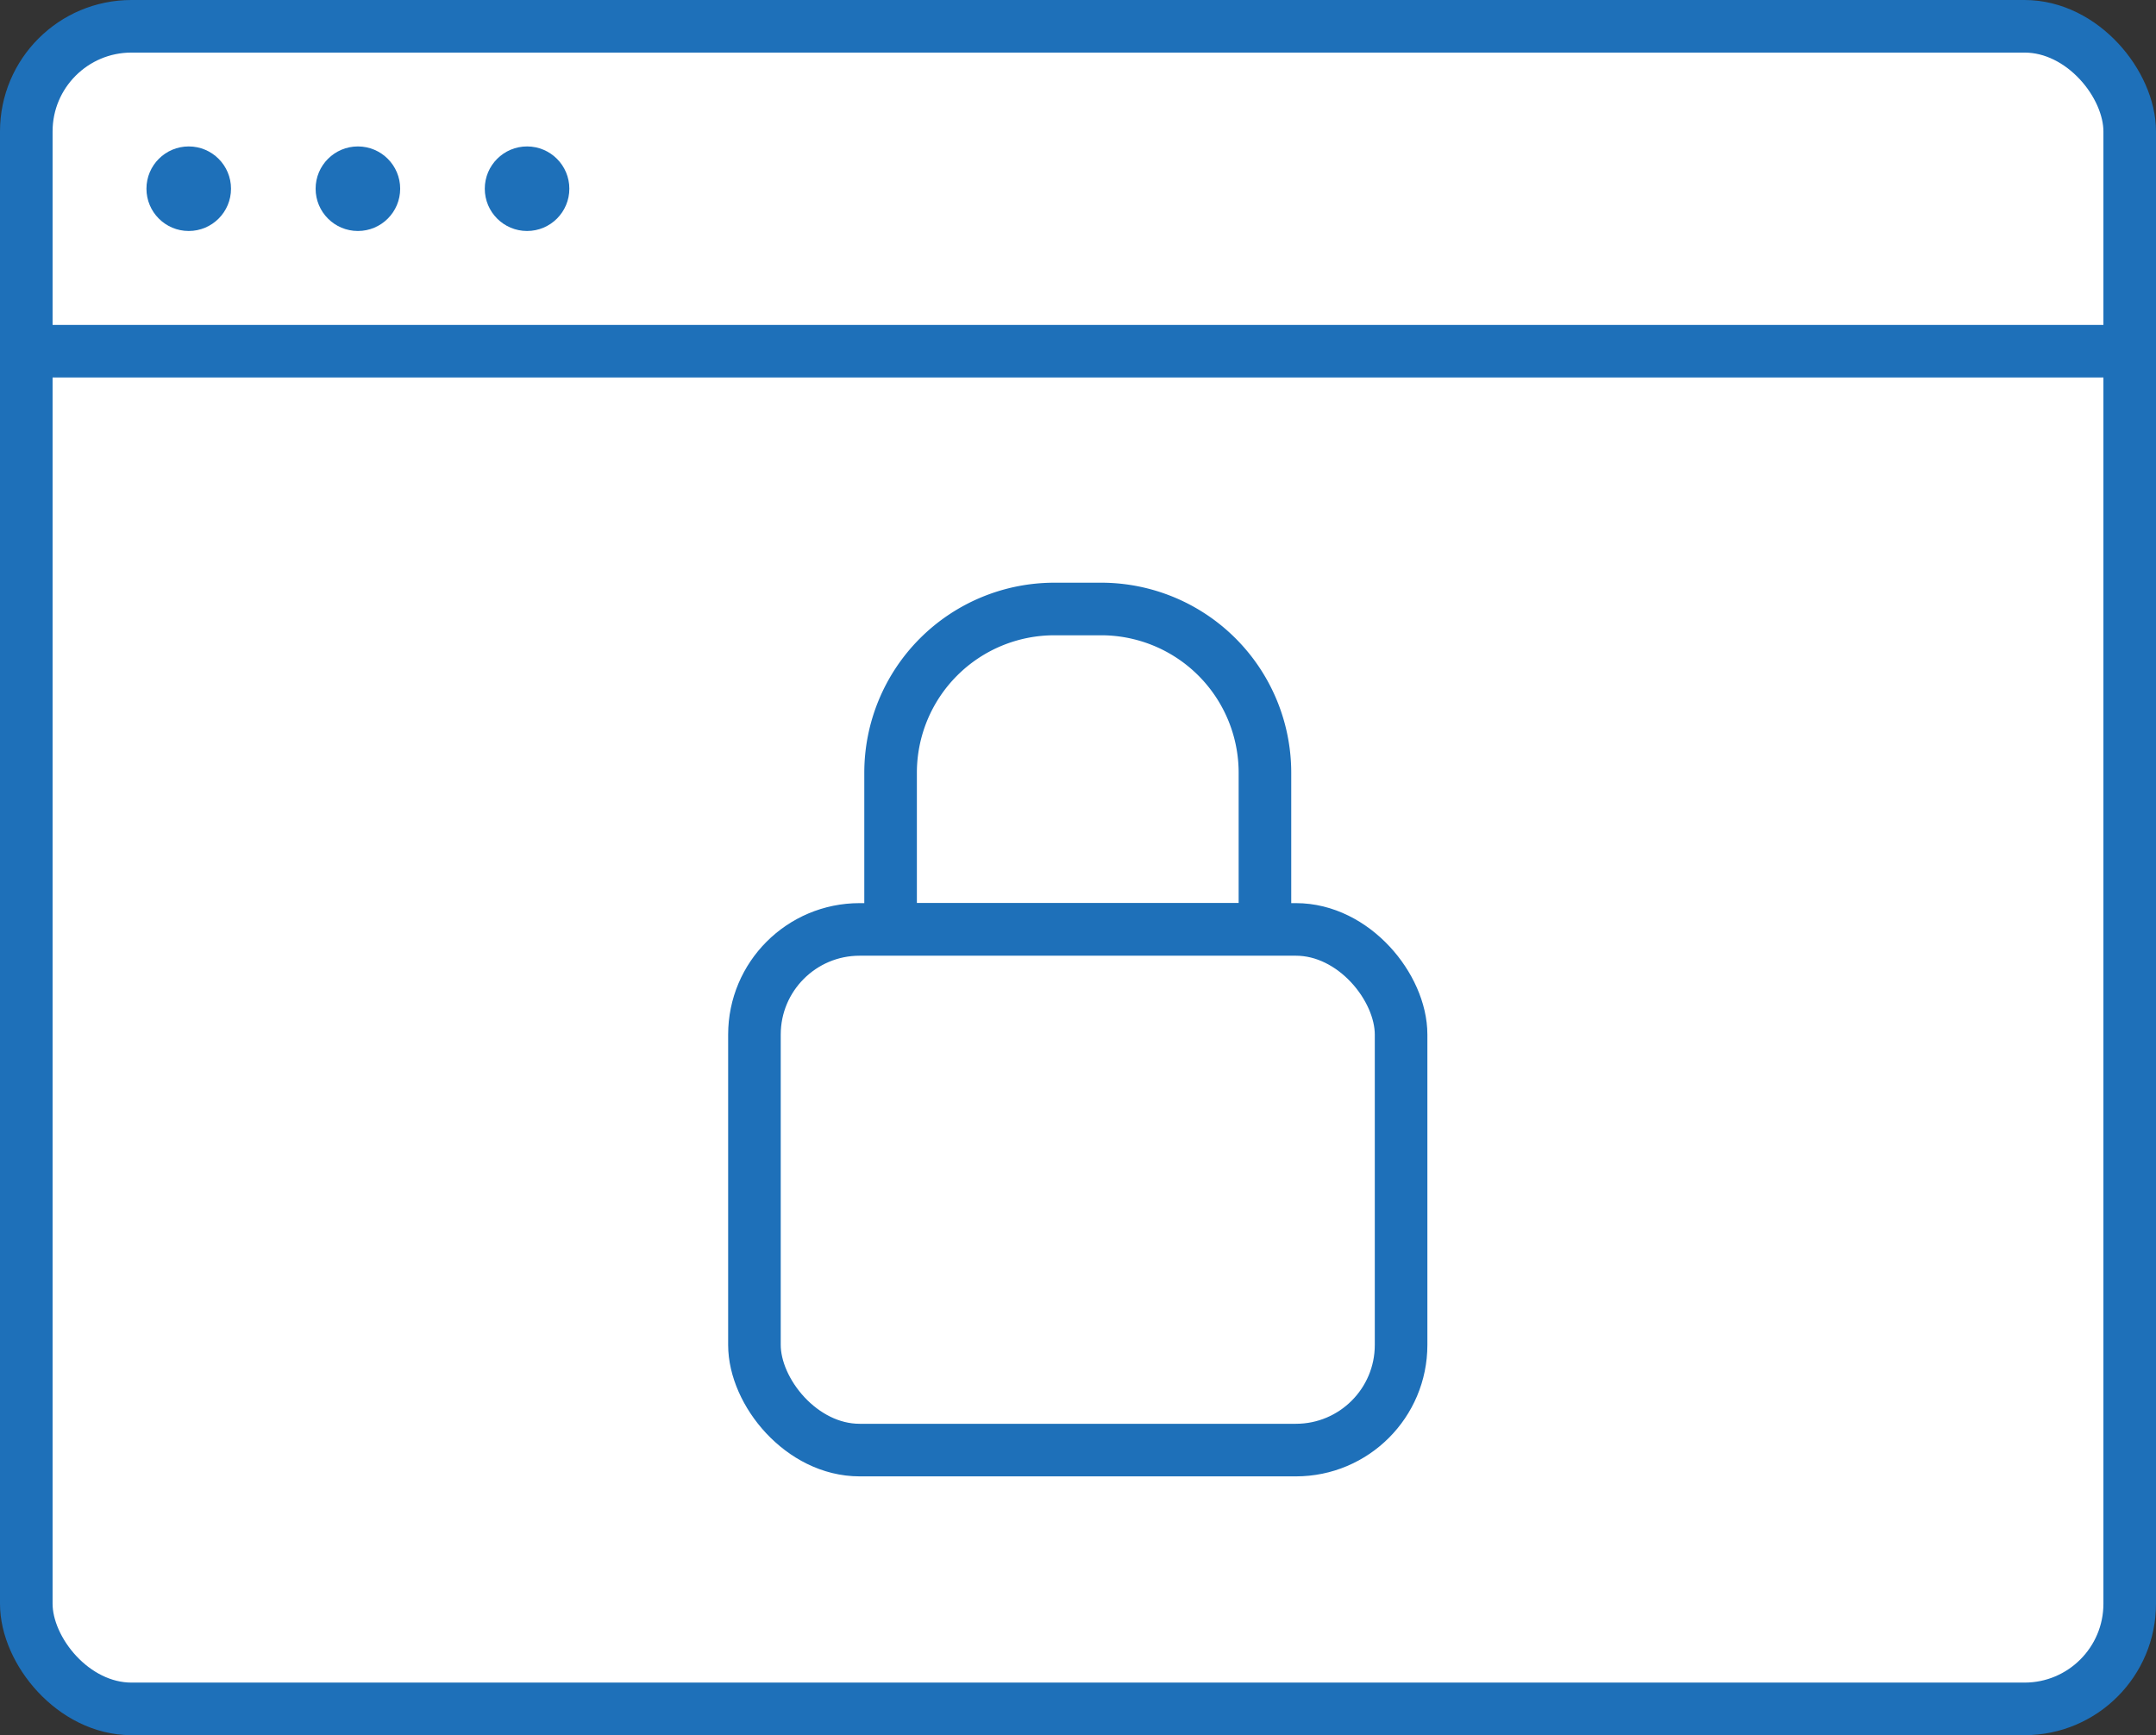 <svg xmlns="http://www.w3.org/2000/svg" width="41" height="33" viewBox="0 0 41 33">
  <rect x="0" y="0" width="41" height="33" fill="#333333" stroke="none"/>
  <g id="Password_Encryption_Utility" data-name="Password Encryption Utility" transform="translate(-34 -37.5)">
    <g id="Group_2808" data-name="Group 2808" transform="translate(34.5 38)">
      <g id="Group_2805" data-name="Group 2805">
        <g id="Group_2804" data-name="Group 2804">
          <g id="Group_2803" data-name="Group 2803">
            <g id="Group_2801" data-name="Group 2801">
              <rect id="Rectangle_627" data-name="Rectangle 627" width="40" height="32" rx="2" fill="#fff" stroke="#1e70b9" stroke-linecap="round" stroke-linejoin="round" stroke-width="1"/>
            </g>
            <g id="Group_2802" data-name="Group 2802" transform="translate(2.285 2.285)">
              <circle id="Ellipse_239" data-name="Ellipse 239" cx="0.804" cy="0.804" r="0.804" fill="#1e70b9"/>
              <circle id="Ellipse_240" data-name="Ellipse 240" cx="0.804" cy="0.804" r="0.804" transform="translate(3.217)" fill="#1e70b9"/>
              <circle id="Ellipse_241" data-name="Ellipse 241" cx="0.804" cy="0.804" r="0.804" transform="translate(6.434)" fill="#1e70b9"/>
            </g>
            <line id="Line_344" data-name="Line 344" x2="39.991" transform="translate(0 6.179)" fill="none" stroke="#1e70b9" stroke-linecap="round" stroke-linejoin="round" stroke-width="1"/>
          </g>
        </g>
      </g>
      <g id="Group_2807" data-name="Group 2807" transform="translate(13.847 11.082)">
        <g id="Group_2806" data-name="Group 2806">
          <path id="Rectangle_628" data-name="Rectangle 628" d="M3.115,0H4A3.115,3.115,0,0,1,7.119,3.115V5.649a.445.445,0,0,1-.445.445H.445A.445.445,0,0,1,0,5.649V3.115A3.115,3.115,0,0,1,3.115,0Z" transform="translate(2.589)" fill="#fff" stroke="#1e70b9" stroke-miterlimit="10" stroke-width="1"/>
          <rect id="Rectangle_629" data-name="Rectangle 629" width="12.297" height="9.902" rx="2" transform="translate(0 6.094)" fill="#fff" stroke="#1e70b9" stroke-miterlimit="10" stroke-width="1"/>
        </g>
      </g>
    </g>
  </g>
</svg>
